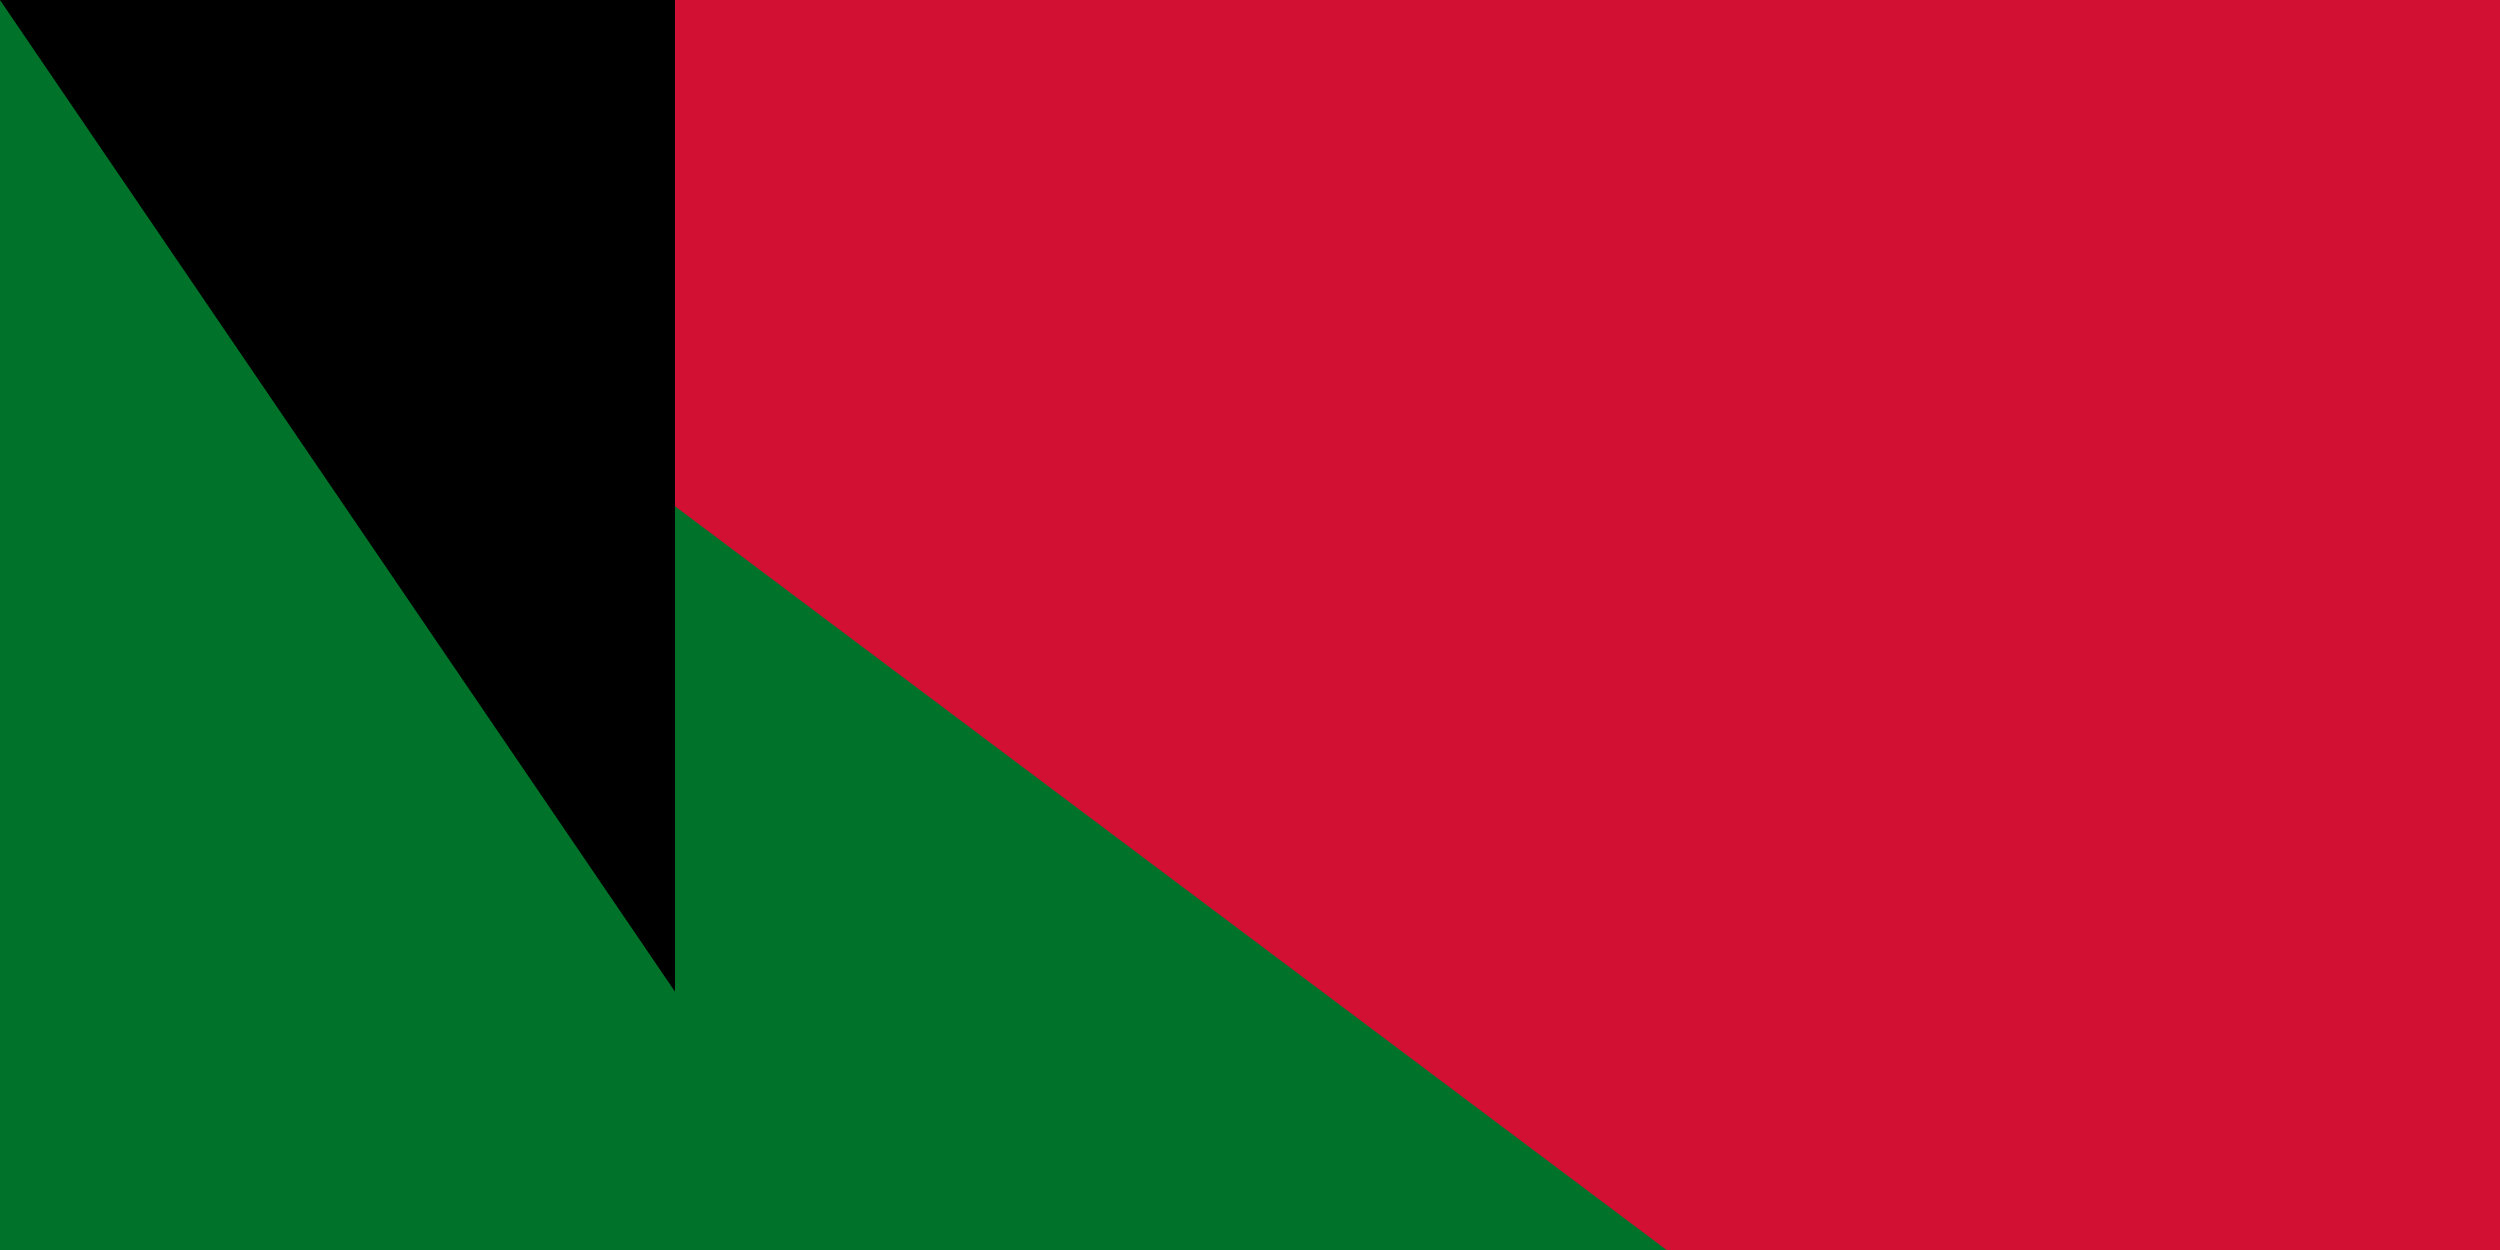 <svg xmlns="http://www.w3.org/2000/svg" width="300" height="150"><path d="M0 0h1200v600H0z"/><path d="M0 0h1200v400H0z" fill="#fff"/><path d="M0 0h1200v200H0z" fill="#d21034"/><path d="M0 0l400 300L0 600z" fill="#007229"/><path id="path-b7537" d="m m0 81 m0 119 m0 65 m0 65 m0 65 m0 65 m0 65 m0 65 m0 65 m0 65 m0 65 m0 65 m0 65 m0 65 m0 65 m0 65 m0 65 m0 65 m0 65 m0 65 m0 77 m0 66 m0 54 m0 109 m0 85 m0 74 m0 86 m0 88 m0 57 m0 97 m0 68 m0 80 m0 106 m0 104 m0 112 m0 80 m0 76 m0 79 m0 114 m0 106 m0 84 m0 88 m0 69 m0 77 m0 113 m0 78 m0 101 m0 75 m0 118 m0 72 m0 74 m0 102 m0 76 m0 78 m0 100 m0 68 m0 56 m0 75 m0 67 m0 98 m0 81 m0 74 m0 88 m0 74 m0 122 m0 82 m0 65 m0 74 m0 105 m0 47 m0 116 m0 89 m0 117 m0 115 m0 66 m0 82 m0 78 m0 80 m0 74 m0 109 m0 102 m0 106 m0 121 m0 67 m0 97 m0 103 m0 61 m0 61"/>
</svg>